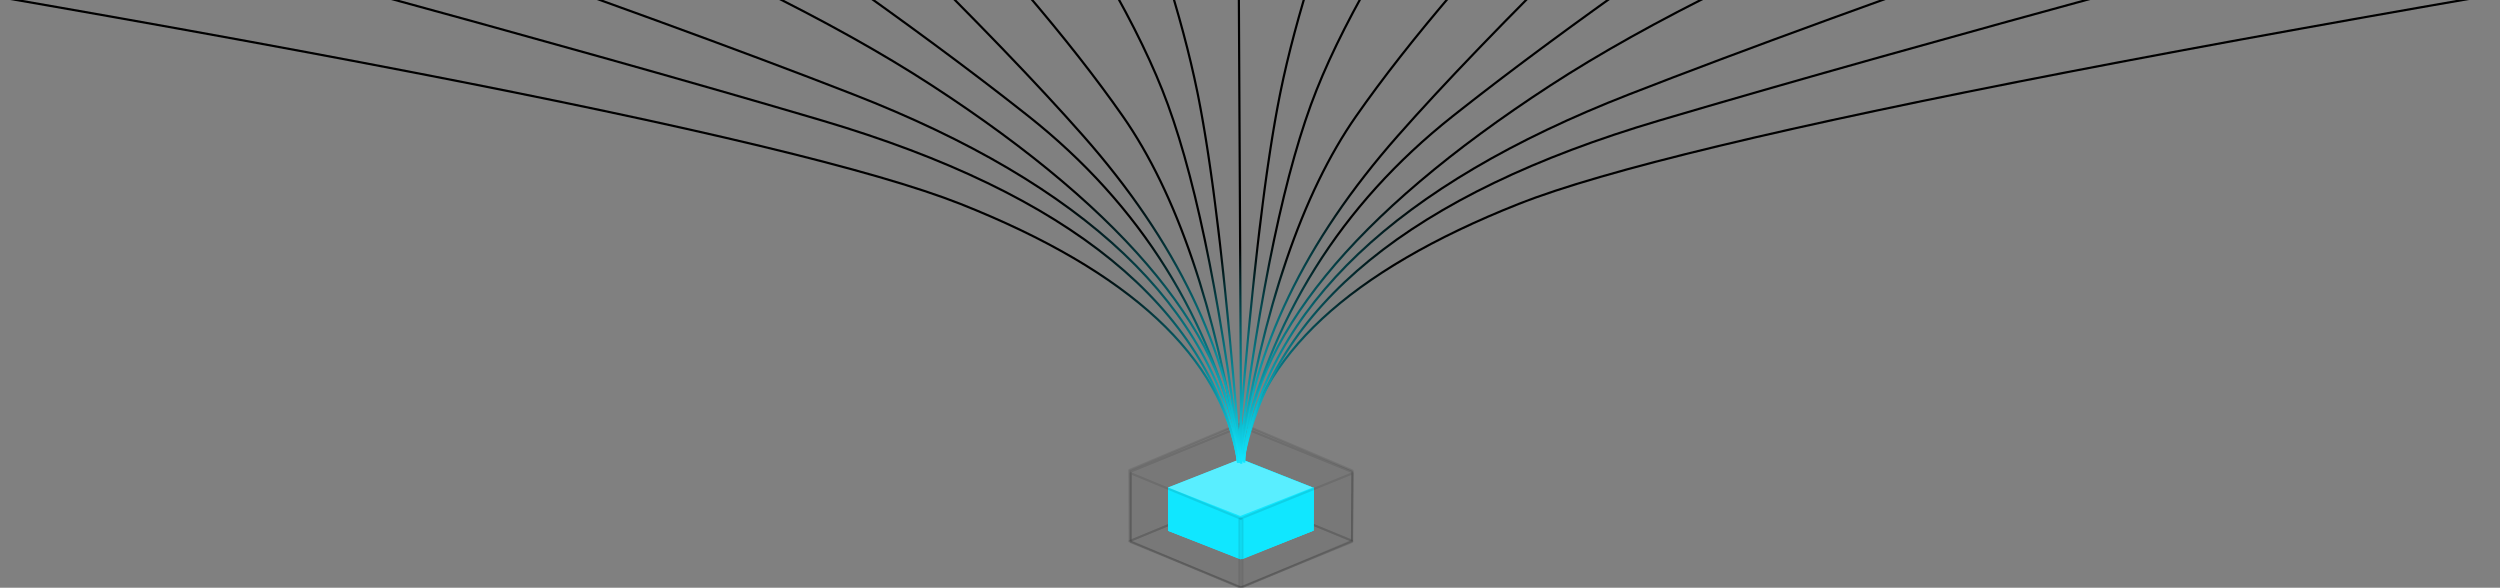 <?xml version="1.0" encoding="UTF-8"?>
<svg width="1140px" height="268px" viewBox="0 0 1140 268" version="1.1" xmlns="http://www.w3.org/2000/svg" xmlns:xlink="http://www.w3.org/1999/xlink">
    <rect x="0" y="0" width="1140" height="268" fill="#808080" stroke="none"/>
    <!-- Generator: Sketch 59.1 (86144) - https://sketch.com -->
    <title>Custom Preset</title>
    <desc>Created with Sketch.</desc>
    <defs>
        <linearGradient x1="50%" y1="66.748%" x2="50%" y2="100%" id="linearGradient-1">
            <stop stop-color="#000000" offset="0%"></stop>
            <stop stop-color="#10E7FF" offset="100%"></stop>
        </linearGradient>
        <linearGradient x1="50%" y1="66.748%" x2="50%" y2="100%" id="linearGradient-2">
            <stop stop-color="#000000" offset="0%"></stop>
            <stop stop-color="#10E7FF" offset="100%"></stop>
        </linearGradient>
        <linearGradient x1="50%" y1="66.748%" x2="50%" y2="100%" id="linearGradient-3">
            <stop stop-color="#000000" offset="0%"></stop>
            <stop stop-color="#10E7FF" offset="100%"></stop>
        </linearGradient>
        <linearGradient x1="50%" y1="66.748%" x2="50%" y2="100%" id="linearGradient-4">
            <stop stop-color="#000000" offset="0%"></stop>
            <stop stop-color="#10E7FF" offset="100%"></stop>
        </linearGradient>
        <linearGradient x1="50%" y1="66.748%" x2="50%" y2="100%" id="linearGradient-5">
            <stop stop-color="#000000" offset="0%"></stop>
            <stop stop-color="#10E7FF" offset="100%"></stop>
        </linearGradient>
        <linearGradient x1="50%" y1="66.748%" x2="50%" y2="100%" id="linearGradient-6">
            <stop stop-color="#000000" offset="0%"></stop>
            <stop stop-color="#10E7FF" offset="100%"></stop>
        </linearGradient>
        <linearGradient x1="50%" y1="66.748%" x2="50%" y2="100%" id="linearGradient-7">
            <stop stop-color="#000000" offset="0%"></stop>
            <stop stop-color="#10E7FF" offset="100%"></stop>
        </linearGradient>
        <linearGradient x1="50%" y1="66.748%" x2="50%" y2="100%" id="linearGradient-8">
            <stop stop-color="#000000" offset="0%"></stop>
            <stop stop-color="#10E7FF" offset="100%"></stop>
        </linearGradient>
        <linearGradient x1="50%" y1="66.748%" x2="50%" y2="100%" id="linearGradient-9">
            <stop stop-color="#000000" offset="0%"></stop>
            <stop stop-color="#10E7FF" offset="100%"></stop>
        </linearGradient>
        <linearGradient x1="50%" y1="66.748%" x2="50%" y2="100%" id="linearGradient-10">
            <stop stop-color="#000000" offset="0%"></stop>
            <stop stop-color="#10E7FF" offset="100%"></stop>
        </linearGradient>
    </defs>
    <g id="Custom-Preset" stroke="none" stroke-width="1" fill="none" fill-rule="evenodd">
        <g id="Download" transform="translate(-340, -320)">
            <g id="Box" transform="translate(855, 513)">
                <polygon id="Stroke-1" stroke-opacity="0.096" stroke="#000000" stroke-linecap="round" stroke-linejoin="round" points="0 53.805 50.87 75 101.739 53.805 50.87 32.609"></polygon>
                <polygon id="Stroke-7" stroke-opacity="0.096" stroke="#000000" stroke-linecap="round" stroke-linejoin="round" points="50.217 1.304 101.739 22.31 101.489 53.478 50.324 32.7"></polygon>
                <polygon id="Stroke-9" stroke-opacity="0.096" stroke="#000000" stroke-linecap="round" stroke-linejoin="round" points="0.652 22.041 0.652 53.478 51.522 32.672 51.416 1.304"></polygon>
                <polygon id="Fill-11" fill-opacity="0.061" fill="#000000" points="0.105 53.644 0 21.37 50.762 0 101.739 21.585 101.572 53.568 50.762 75"></polygon>
                <polygon id="Stroke-13" stroke-opacity="0.096" stroke="#000000" stroke-linecap="round" stroke-linejoin="round" points="0.105 53.644 0 21.37 50.762 0 101.739 21.585 101.572 53.568 50.762 75"></polygon>
                <g id="Vector" transform="translate(17.609, 16.304)">
                    <polygon id="Fill-21" fill="#10E7FF" points="0 32.753 32.975 45.74 65.948 32.753 32.975 19.764"></polygon>
                    <polygon id="Fill-22" fill="#10E7FF" points="0 12.988 0 32.706 33.834 45.74 33.834 26.19"></polygon>
                    <polygon id="Fill-23" fill="#10E7FF" points="33.834 26.088 66.522 12.988 66.361 32.639 33.834 45.74"></polygon>
                    <polygon id="Fill-24" fill="#10E7FF" points="33.261 0 66.522 13.186 66.36 32.752 33.329 19.709"></polygon>
                    <polygon id="Fill-25" fill="#10E7FF" points="0 13.017 0 32.752 33.261 19.691 33.192 0"></polygon>
                    <polygon id="Fill-26" fill="#10E7FF" points="0.069 32.715 0 13.033 33.191 0 66.522 13.164 66.412 32.669 33.191 45.74"></polygon>
                    <polygon id="Fill-21-Copy" fill-opacity="0.307" fill="#FFFFFF" points="0 12.989 32.975 25.976 65.948 12.989 32.975 0"></polygon>
                </g>
                <polygon id="Stroke-3" stroke-opacity="0.096" stroke="#000000" stroke-linecap="round" stroke-linejoin="round" points="0.652 22.826 0.652 54.237 51.522 75 51.522 43.857"></polygon>
                <polygon id="Stroke-5" stroke-opacity="0.096" stroke="#000000" stroke-linecap="round" stroke-linejoin="round" points="50.217 43.696 101.739 22.826 101.488 54.131 50.217 75"></polygon>
            </g>
            <g id="Lines" fill-rule="nonzero">
                <path d="M1809.995,530.427 C1802.964,482.549 1760.666,443.261 1683.184,412.535 C1606.574,382.155 1351.958,332.846 919.245,264.581 L905.584,262.428 L905.428,263.416 L905.922,263.494 C1346.538,332.819 1605.533,382.818 1682.816,413.465 C1760,444.072 1802.036,483.118 1809.005,530.573 L1809.078,531.067 L1810.067,530.922 L1809.995,530.427 Z" id="Line-Copy" fill="url(#linearGradient-1)" transform="translate(1357.748, 396.748) scale(-1, 1) translate(-1357.748, -396.748) "></path>
                <path d="M1665.991,529.404 C1652.281,459.52 1588.969,407.901 1476.142,374.521 L1469.497,372.56 C1359.551,340.195 1180.025,291.264 930.919,225.767 L906.643,219.389 L906.389,220.357 L922.78,224.662 C1181.091,292.542 1365.451,342.815 1475.858,375.479 C1588.365,408.765 1651.385,460.146 1665.009,529.596 L1665.106,530.087 L1666.087,529.894 L1665.991,529.404 Z" id="Line-5-Copy" fill="url(#linearGradient-2)" transform="translate(1286.238, 374.738) scale(-1, 1) translate(-1286.238, -374.738) "></path>
                <path d="M1639.494,529.92 C1628.127,459.716 1569.33,403.925 1463.182,362.534 C1359.292,322.024 1179.214,259.105 922.943,173.778 L906.683,168.368 L906.368,169.317 L922.627,174.726 L937.911,179.819 C1186.055,262.557 1361.026,323.773 1462.818,363.466 C1568.67,404.741 1627.206,460.284 1638.506,530.08 L1638.586,530.573 L1639.573,530.414 L1639.494,529.92 Z" id="Line-3-Copy" fill="url(#linearGradient-3)" transform="translate(1272.971, 349.471) scale(-1, 1) translate(-1272.971, -349.471) "></path>
                <path d="M1535.004,530.475 C1532.17,474.626 1485.573,417.341 1395.273,358.581 C1305.947,300.455 1145.752,235.663 914.671,164.19 L907.169,161.875 L906.875,162.831 L907.353,162.978 C1142.132,235.283 1304.597,300.769 1394.727,359.419 C1484.786,418.022 1531.192,475.071 1534.005,530.525 L1534.03,531.025 L1535.029,530.974 L1535.004,530.475 Z" id="Line-2-Copy" fill="url(#linearGradient-4)" transform="translate(1220.952, 346.45) scale(-1, 1) translate(-1220.952, -346.45) "></path>
                <path d="M1220.116,530.094 L1221.094,529.884 L1220.989,529.395 C1207.298,465.615 1174.735,413.347 1123.31,372.608 L1120.267,370.204 C1070.15,330.749 1000.358,281.764 910.888,223.249 L904.854,219.308 L904.308,220.146 L910.34,224.086 L915.792,227.656 C1004.436,285.767 1073.402,334.346 1122.69,373.392 C1173.42,413.581 1205.718,465.012 1219.596,527.702 L1220.116,530.094 Z" id="Line-9-Copy" fill="url(#linearGradient-5)" transform="translate(1062.701, 374.701) scale(-1, 1) translate(-1062.701, -374.701) "></path>
                <path d="M1208.997,530.449 C1203.757,479.505 1179.878,429.91 1137.375,381.669 C1095.348,333.968 1019.45,259.321 909.676,157.72 L905.972,154.293 L905.293,155.028 L912.312,161.523 L918.75,167.493 C1023.255,264.472 1095.882,336.087 1136.625,382.331 C1178.997,430.423 1202.785,479.828 1208.003,530.551 L1208.054,531.049 L1209.049,530.946 L1208.997,530.449 Z" id="Line-4-Copy" fill="url(#linearGradient-6)" transform="translate(1057.171, 342.671) scale(-1, 1) translate(-1057.171, -342.671) "></path>
                <path d="M905.01,244.293 L904.293,244.99 L907.546,248.339 L910.365,251.252 C956.175,298.697 990.917,339.376 1014.59,373.286 C1038.961,408.195 1056.66,459.933 1067.674,528.495 L1068.084,531.072 L1069.072,530.916 L1068.994,530.422 C1057.983,460.687 1040.127,408.119 1015.41,372.714 C990.972,337.709 954.775,295.522 906.815,246.15 L905.01,244.293 Z" id="Line-6-Copy" fill="url(#linearGradient-7)" transform="translate(986.682, 387.682) scale(-1, 1) translate(-986.682, -387.682) "></path>
                <path d="M1020.066,530.058 L1021.058,529.934 L1020.996,529.438 C1011.418,452.427 999.577,396.224 985.464,360.815 C971.636,326.117 945.73,282.493 907.745,229.935 L905.11,226.302 L904.302,226.89 L904.596,227.294 C943.814,281.235 970.461,325.869 984.536,361.185 C998.469,396.145 1010.198,451.508 1019.716,527.26 L1020.066,530.058 Z" id="Line-8-Copy" fill="url(#linearGradient-8)" transform="translate(962.68, 378.18) scale(-1, 1) translate(-962.68, -378.18) "></path>
                <path d="M964.04,530.037 L965.037,529.96 L964.461,522.576 L963.769,513.93 C958.214,445.516 952.192,395.19 945.701,362.943 L945.49,361.9 C938.576,328.02 925.463,286.819 906.154,238.294 L904.778,234.85 L903.85,235.222 L904.036,235.686 C923.977,285.455 937.468,327.594 944.51,362.1 L944.932,364.196 L945.34,366.279 C951.927,400.332 958.031,453.244 963.649,525.006 L964.04,530.037 Z" id="Line-6-Copy-2" fill="url(#linearGradient-9)" transform="translate(934.443, 382.443) scale(-1, 1) translate(-934.443, -382.443) "></path>
                <polygon id="Line-7" fill="url(#linearGradient-10)" points="905.503 531.503 906.503 531.497 904.997 234.997 903.997 235.003"></polygon>
                <path d="M905.04,530.037 L906.037,529.96 L905.461,522.576 L904.769,513.93 C899.214,445.516 893.192,395.19 886.701,362.943 L886.49,361.9 C879.576,328.02 866.463,286.819 847.154,238.294 L845.778,234.85 L844.85,235.222 L845.036,235.686 C864.977,285.455 878.468,327.594 885.51,362.1 L885.932,364.196 L886.34,366.279 C892.927,400.332 899.031,453.244 904.649,525.006 L905.04,530.037 Z" id="Line-6" fill="url(#linearGradient-9)"></path>
                <path d="M905.066,530.058 L906.058,529.934 L905.996,529.438 C896.418,452.427 884.577,396.224 870.464,360.815 C856.636,326.117 830.73,282.493 792.745,229.935 L790.11,226.302 L789.302,226.89 L789.596,227.294 C828.814,281.235 855.461,325.869 869.536,361.185 C883.469,396.145 895.198,451.508 904.716,527.26 L905.066,530.058 Z" id="Line-8" fill="url(#linearGradient-8)"></path>
                <path d="M742.01,244.293 L741.293,244.99 L744.546,248.339 L747.365,251.252 C793.175,298.697 827.917,339.376 851.59,373.286 C875.961,408.195 893.66,459.933 904.674,528.495 L905.084,531.072 L906.072,530.916 L905.994,530.422 C894.983,460.687 877.127,408.119 852.41,372.714 C827.972,337.709 791.775,295.522 743.815,246.15 L742.01,244.293 Z" id="Line-6" fill="url(#linearGradient-7)"></path>
                <path d="M905.997,530.449 C900.757,479.505 876.878,429.91 834.375,381.669 C792.348,333.968 716.45,259.321 606.676,157.72 L602.972,154.293 L602.293,155.028 L609.312,161.523 L615.75,167.493 C720.255,264.472 792.882,336.087 833.625,382.331 C875.997,430.423 899.785,479.828 905.003,530.551 L905.054,531.049 L906.049,530.946 L905.997,530.449 Z" id="Line-4" fill="url(#linearGradient-6)"></path>
                <path d="M906.116,530.094 L907.094,529.884 L906.989,529.395 C893.298,465.615 860.735,413.347 809.31,372.608 L806.267,370.204 C756.15,330.749 686.358,281.764 596.888,223.249 L590.854,219.308 L590.308,220.146 L596.34,224.086 L601.792,227.656 C690.436,285.767 759.402,334.346 808.69,373.392 C859.42,413.581 891.718,465.012 905.596,527.702 L906.116,530.094 Z" id="Line-9" fill="url(#linearGradient-5)"></path>
                <path d="M905.004,530.475 C902.17,474.626 855.573,417.341 765.273,358.581 C675.947,300.455 515.752,235.663 284.671,164.19 L277.169,161.875 L276.875,162.831 L277.353,162.978 C512.132,235.283 674.597,300.769 764.727,359.419 C854.786,418.022 901.192,475.071 904.005,530.525 L904.03,531.025 L905.029,530.974 L905.004,530.475 Z" id="Line-2" fill="url(#linearGradient-4)"></path>
                <path d="M905.494,529.92 C894.127,459.716 835.33,403.925 729.182,362.534 C625.292,322.024 445.214,259.105 188.943,173.778 L172.683,168.368 L172.368,169.317 L188.627,174.726 L203.911,179.819 C452.055,262.557 627.026,323.773 728.818,363.466 C834.67,404.741 893.206,460.284 904.506,530.08 L904.586,530.573 L905.573,530.414 L905.494,529.92 Z" id="Line-3" fill="url(#linearGradient-3)"></path>
                <path d="M904.991,529.404 C891.281,459.52 827.969,407.901 715.142,374.521 L708.497,372.56 C598.551,340.195 419.025,291.264 169.919,225.767 L145.643,219.389 L145.389,220.357 L161.78,224.662 C420.091,292.542 604.451,342.815 714.858,375.479 C827.365,408.765 890.385,460.146 904.009,529.596 L904.106,530.087 L905.087,529.894 L904.991,529.404 Z" id="Line-5" fill="url(#linearGradient-2)"></path>
                <path d="M904.995,530.427 C897.964,482.549 855.666,443.261 778.184,412.535 C701.574,382.155 446.958,332.846 14.245,264.581 L0.584,262.428 L0.428,263.416 L0.922,263.494 C441.538,332.819 700.533,382.818 777.816,413.465 C855,444.072 897.036,483.118 904.005,530.573 L904.078,531.067 L905.067,530.922 L904.995,530.427 Z" id="Line" fill="url(#linearGradient-1)"></path>
            </g>
        </g>
    </g>
</svg>